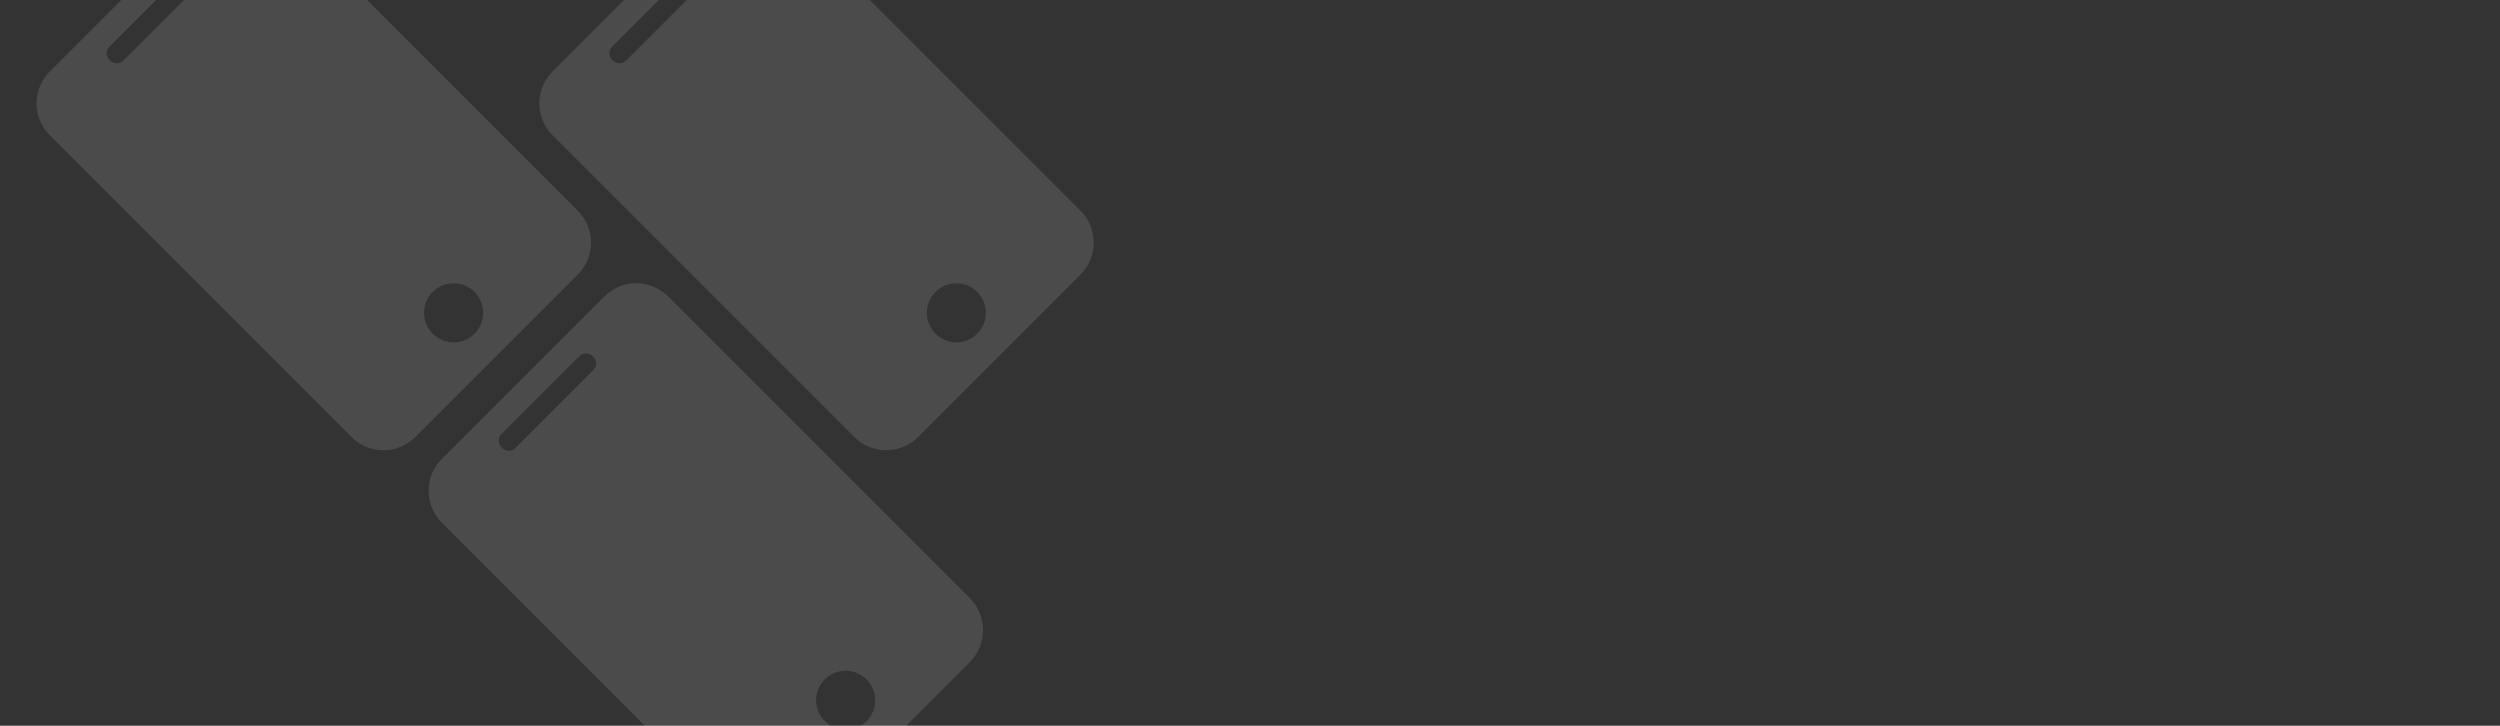 <?xml version="1.0" encoding="utf-8"?>
<!-- Generator: Adobe Illustrator 15.0.0, SVG Export Plug-In . SVG Version: 6.00 Build 0)  -->
<!DOCTYPE svg PUBLIC "-//W3C//DTD SVG 1.1//EN" "http://www.w3.org/Graphics/SVG/1.1/DTD/svg11.dtd">
<svg version="1.1" id="Layer_1" xmlns="http://www.w3.org/2000/svg" xmlns:xlink="http://www.w3.org/1999/xlink" x="0px" y="0px"
	 width="2438.878px" height="707.965px" viewBox="0 0 2438.878 707.965" enable-background="new 0 0 2438.878 707.965"
	 xml:space="preserve">
<rect x="0" y="0" width="2438.878" height="707.965" fill="#333333" stroke="none"/>
<path opacity="0.12" fill="#FFFFFF" d="M697.518-88.768L539.026,69.724c-17.2,17.199-17.198,45.065-0.011,62.252L833.37,426.331
	c17.187,17.188,45.078,17.212,62.277,0.015l158.491-158.492c17.186-17.185,17.185-45.101-0.003-62.287L759.781-88.79
	C742.594-105.978,714.704-105.953,697.518-88.768 M953.354,325.572c-11.263,11.264-29.481,11.251-40.733,0
	c-11.274-11.274-11.286-29.493-0.023-40.757c11.251-11.249,29.506-11.273,40.779,0C964.628,296.067,964.604,314.323,953.354,325.572
	 M686.764-16.868l-75.837,75.837c-8.781,8.781-22.364-4.802-13.584-13.583l75.836-75.836
	C681.919-39.193,695.504-25.608,686.764-16.868"/>
<path opacity="0.12" fill="#FFFFFF" d="M589.523,289.212L431.032,447.704c-17.2,17.199-17.198,45.065-0.011,62.252l294.354,294.355
	c17.187,17.188,45.078,17.212,62.277,0.015l158.491-158.492c17.186-17.185,17.185-45.101-0.003-62.287L651.786,289.19
	C634.6,272.003,606.709,272.027,589.523,289.212 M845.359,703.553c-11.263,11.264-29.481,11.251-40.733,0
	c-11.274-11.274-11.286-29.493-0.023-40.757c11.251-11.249,29.506-11.273,40.779,0C856.634,674.048,856.61,692.304,845.359,703.553
	 M578.769,361.112l-75.837,75.837c-8.781,8.781-22.364-4.802-13.584-13.583l75.836-75.836
	C573.925,338.788,587.51,352.372,578.769,361.112"/>
<path opacity="0.12" fill="#FFFFFF" d="M207.042-88.768L48.551,69.724c-17.2,17.199-17.198,45.065-0.011,62.252l294.354,294.355
	c17.187,17.188,45.078,17.212,62.277,0.015l158.491-158.492c17.186-17.185,17.185-45.101-0.003-62.287L269.305-88.79
	C252.119-105.978,224.228-105.953,207.042-88.768 M462.878,325.572c-11.263,11.264-29.481,11.251-40.733,0
	c-11.274-11.274-11.286-29.493-0.023-40.757c11.251-11.249,29.506-11.273,40.779,0C474.153,296.067,474.129,314.323,462.878,325.572
	 M196.288-16.868l-75.837,75.837c-8.781,8.781-22.364-4.802-13.584-13.583l75.836-75.836
	C191.444-39.193,205.029-25.608,196.288-16.868"/>
</svg>

